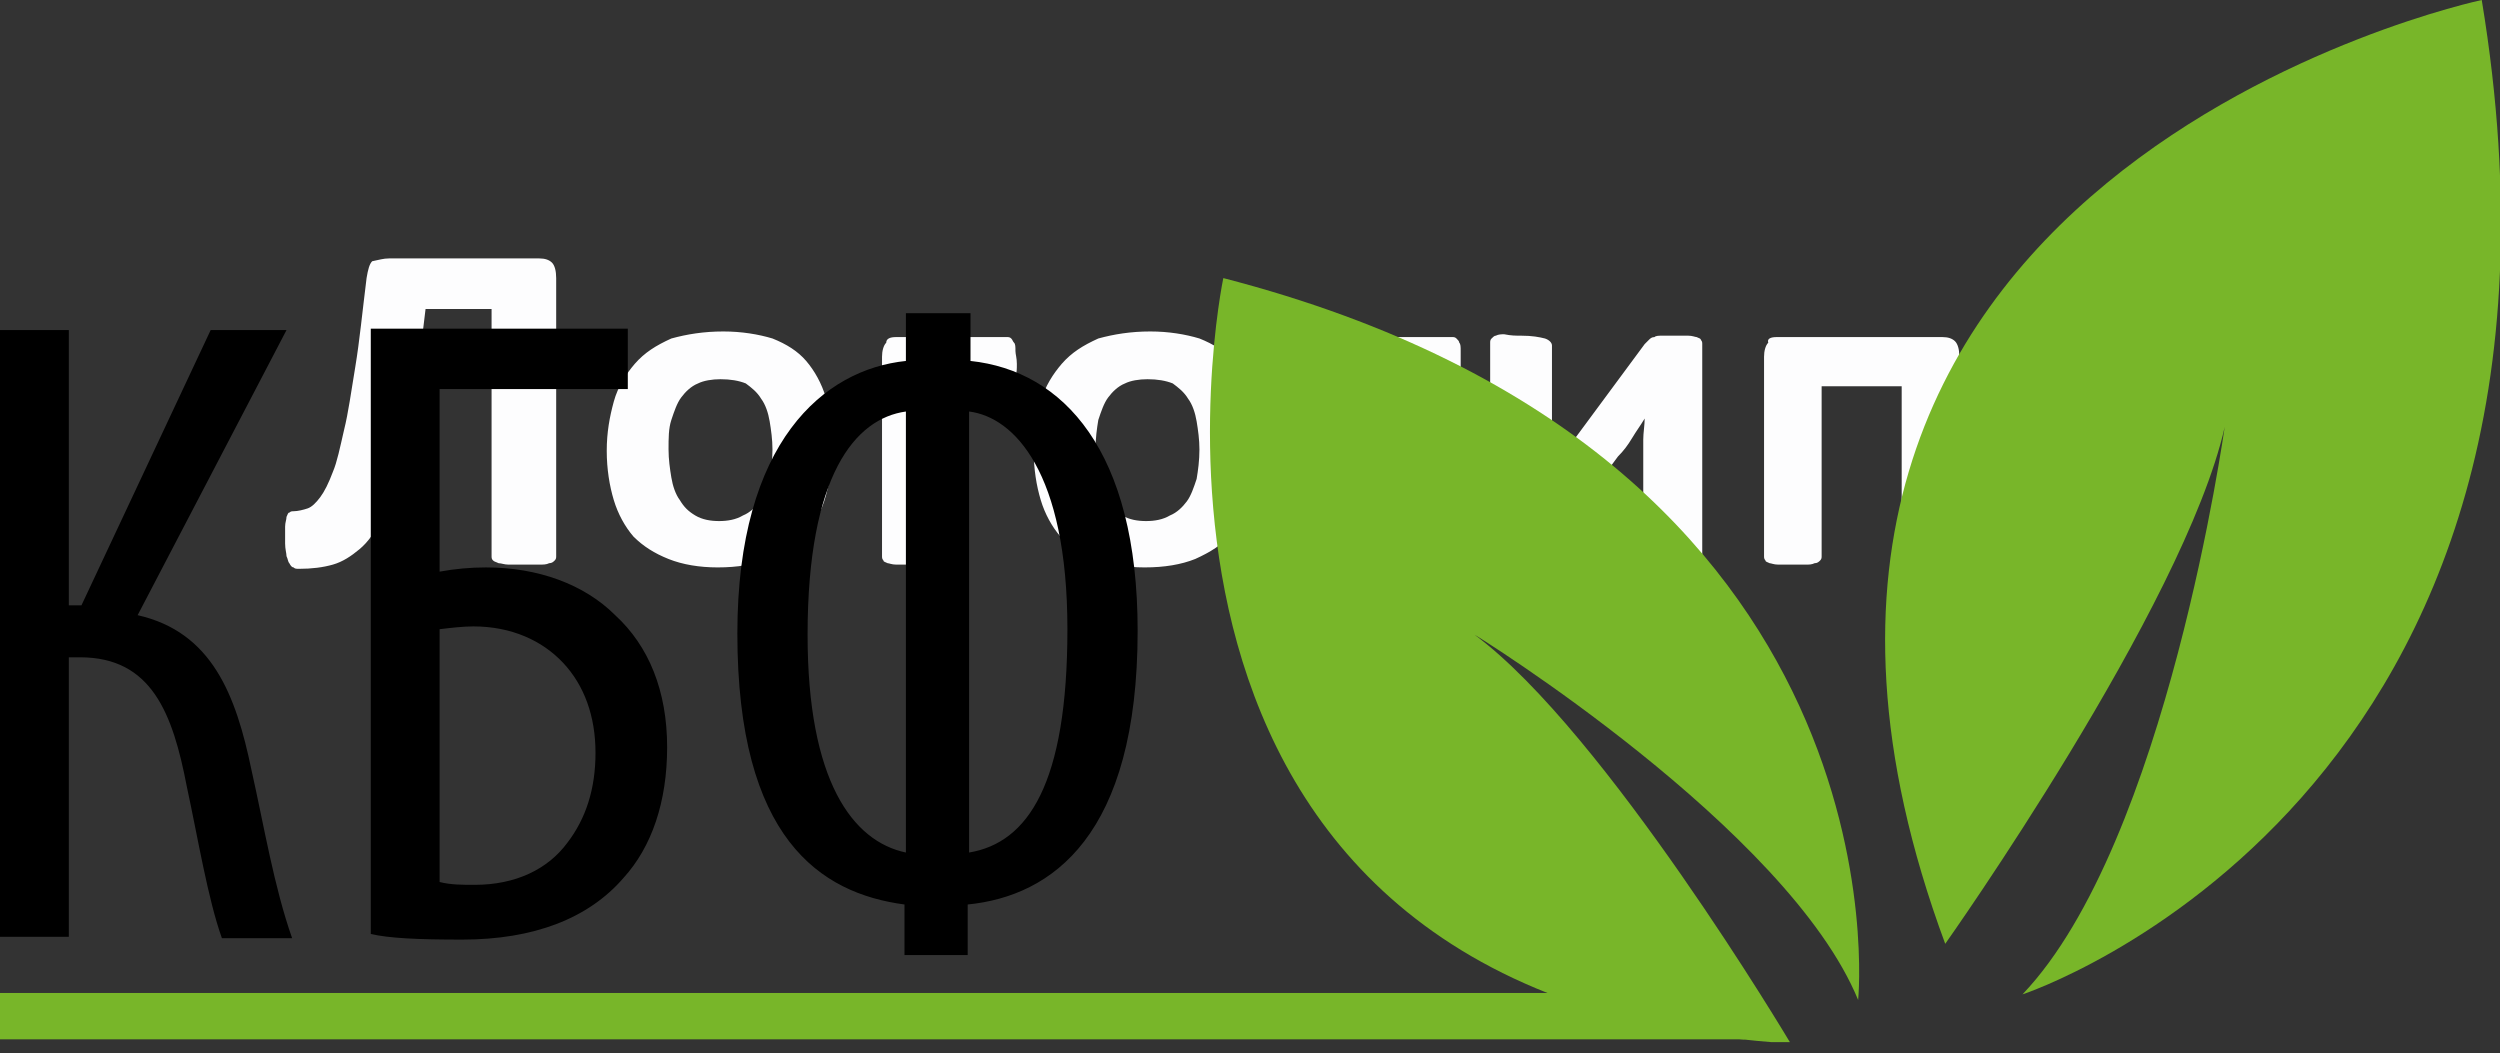 <svg width="178" height="75" viewBox="0 0 178 75" fill="none" xmlns="http://www.w3.org/2000/svg">
<rect x="0" y="0" width="178" height="75" fill="#333333" stroke="none"/>
<g clip-path="url(#clip0)">
<path fill-rule="evenodd" clip-rule="evenodd" d="M81.7 27C81.1 27 80.5 27.1 80.1 27.3C79.6 27.5 79.2 27.9 78.9 28.3C78.6 28.7 78.4 29.3 78.2 29.9C78.1 30.5 78 31.2 78 32C78 32.7 78.1 33.4 78.2 34C78.3 34.6 78.5 35.2 78.8 35.6C79.1 36.1 79.4 36.4 79.9 36.7C80.4 37 81 37.1 81.6 37.1C82.2 37.1 82.8 37 83.3 36.7C83.8 36.5 84.2 36.1 84.5 35.7C84.8 35.3 85 34.7 85.2 34.1C85.3 33.5 85.4 32.8 85.4 32C85.4 31.3 85.3 30.6 85.2 30C85.1 29.4 84.9 28.8 84.6 28.4C84.3 27.9 83.9 27.6 83.5 27.3C83 27.1 82.4 27 81.7 27ZM51.3 27C50.7 27 50.1 27.1 49.7 27.3C49.2 27.5 48.8 27.9 48.5 28.3C48.2 28.7 48 29.3 47.8 29.9C47.6 30.5 47.6 31.2 47.6 32C47.6 32.7 47.7 33.4 47.8 34C47.9 34.6 48.1 35.2 48.4 35.6C48.7 36.1 49 36.4 49.5 36.7C50 37 50.6 37.1 51.2 37.1C51.8 37.1 52.4 37 52.9 36.7C53.4 36.5 53.8 36.1 54.1 35.7C54.4 35.3 54.6 34.7 54.8 34.1C54.9 33.5 55 32.8 55 32C55 31.3 54.9 30.6 54.8 30C54.7 29.4 54.5 28.8 54.2 28.4C53.9 27.9 53.5 27.6 53.1 27.3C52.6 27.1 52 27 51.3 27ZM126.5 24H138.3C138.7 24 139 24.1 139.2 24.3C139.4 24.5 139.5 24.9 139.5 25.3V39.5C139.5 39.6 139.5 39.7 139.4 39.8C139.3 39.9 139.2 40 139.1 40C138.9 40.1 138.7 40.1 138.5 40.1C138.2 40.1 137.9 40.1 137.5 40.1C137.1 40.1 136.8 40.1 136.5 40.1C136.2 40.1 136 40 135.8 40C135.6 39.9 135.5 39.9 135.5 39.8C135.4 39.7 135.4 39.6 135.4 39.5V27.5H129.7V39.6C129.7 39.7 129.7 39.8 129.6 39.9C129.5 40 129.4 40.1 129.2 40.1C129 40.2 128.8 40.2 128.6 40.2C128.3 40.2 128 40.2 127.6 40.2C127.2 40.2 126.8 40.2 126.6 40.2C126.3 40.2 126.1 40.1 126 40.1C125.8 40 125.7 40 125.7 39.9C125.6 39.8 125.6 39.7 125.6 39.6V25.4C125.6 25 125.7 24.6 125.9 24.4C125.8 24.1 126.1 24 126.5 24ZM91.6 24H103.4C103.5 24 103.6 24 103.7 24.1C103.8 24.2 103.9 24.3 103.9 24.4C104 24.5 104 24.7 104 25C104 25.2 104 25.5 104 25.9C104 26.3 104 26.6 104 26.8C104 27 103.9 27.2 103.9 27.4C103.8 27.5 103.8 27.6 103.7 27.7C103.6 27.8 103.5 27.8 103.4 27.8H99.6V39.6C99.6 39.7 99.6 39.8 99.5 39.9C99.4 40 99.3 40.1 99.2 40.1C99 40.2 98.8 40.2 98.6 40.2C98.3 40.2 98 40.2 97.6 40.2C97.2 40.2 96.9 40.2 96.6 40.2C96.3 40.2 96.1 40.1 96 40.1C95.8 40 95.7 40 95.7 39.9C95.6 39.8 95.6 39.7 95.6 39.6V27.8H91.8C91.7 27.8 91.6 27.8 91.5 27.7C91.4 27.6 91.3 27.5 91.3 27.4C91 27.2 91 27 91 26.8C91 26.5 91 26.2 91 25.9C91 25.6 91 25.3 91.1 25.1C91.1 24.9 91.2 24.7 91.2 24.5C91.3 24.4 91.3 24.3 91.4 24.2C91.4 24 91.5 24 91.6 24ZM63.8 24H71.7C71.8 24 71.9 24 72 24.1C72.1 24.2 72.1 24.3 72.2 24.4C72.3 24.5 72.3 24.7 72.3 25C72.3 25.2 72.4 25.5 72.4 25.9C72.4 26.3 72.4 26.5 72.3 26.8C72.3 27 72.2 27.2 72.2 27.4C72.1 27.5 72.1 27.6 72 27.7C71.9 27.8 71.8 27.8 71.7 27.8H66.8V39.6C66.8 39.7 66.8 39.8 66.7 39.9C66.6 40 66.5 40.1 66.4 40.1C66.2 40.2 66 40.2 65.8 40.2C65.5 40.2 65.2 40.2 64.8 40.2C64.4 40.2 64 40.2 63.8 40.2C63.5 40.2 63.3 40.1 63.2 40.1C63 40 62.9 40 62.9 39.9C62.8 39.8 62.8 39.7 62.8 39.6V25.4C62.8 25 62.9 24.6 63.1 24.4C63.1 24.1 63.4 24 63.8 24ZM108.3 23.9C109.1 23.9 109.6 24 110 24.1C110.3 24.2 110.5 24.4 110.5 24.6V31.2C110.5 31.7 110.5 32.1 110.4 32.6C110.4 33.1 110.3 33.6 110.3 34C110.6 33.6 110.8 33.1 111.1 32.7C111.4 32.3 111.7 31.8 112 31.4L117.1 24.5C117.2 24.4 117.3 24.3 117.4 24.2C117.5 24.1 117.6 24 117.8 24C117.9 23.9 118.1 23.9 118.4 23.9C118.6 23.9 118.9 23.9 119.2 23.9C119.6 23.9 119.9 23.9 120.2 23.9C120.5 23.9 120.7 24 120.8 24C121 24.1 121.1 24.1 121.1 24.2C121.2 24.3 121.2 24.4 121.2 24.5V39.5C121.2 39.6 121.2 39.7 121.1 39.8C121 39.9 120.9 39.9 120.8 40C120.6 40.1 120.4 40.1 120.2 40.1C119.9 40.1 119.6 40.1 119.2 40.1C118.8 40.1 118.5 40.1 118.2 40.1C117.9 40.1 117.7 40 117.5 40C117.3 39.9 117.2 39.9 117.1 39.8C117 39.7 117 39.6 117 39.5V32.8C117 32.3 117 31.8 117 31.3C117 30.8 117.1 30.3 117.1 29.8C116.8 30.3 116.5 30.7 116.2 31.2C115.9 31.7 115.6 32.1 115.2 32.5L110.1 39.4C110 39.5 109.9 39.6 109.8 39.7C109.7 39.8 109.6 39.9 109.4 39.9C109.3 40 109.1 40 108.9 40C108.7 40 108.4 40 108.1 40C107.7 40 107.4 40 107.1 40C106.8 40 106.6 39.9 106.5 39.9C106.3 39.8 106.2 39.8 106.2 39.7C106.1 39.6 106.1 39.5 106.1 39.4V24.4C106.1 24.3 106.1 24.2 106.2 24.1C106.3 24 106.4 23.9 106.5 23.9C106.7 23.8 106.9 23.8 107.1 23.8C107.6 23.9 107.9 23.9 108.3 23.9ZM81.9 23.6C83.2 23.6 84.4 23.8 85.4 24.1C86.4 24.5 87.2 25 87.8 25.7C88.4 26.4 88.9 27.3 89.2 28.3C89.5 29.3 89.7 30.5 89.7 31.8C89.7 33.1 89.5 34.2 89.2 35.3C88.9 36.4 88.4 37.3 87.7 38C87 38.8 86.2 39.3 85.1 39.8C84.1 40.2 82.9 40.4 81.5 40.4C80.2 40.4 79 40.2 78 39.8C77 39.4 76.2 38.9 75.5 38.2C74.9 37.5 74.4 36.6 74.1 35.6C73.8 34.6 73.6 33.4 73.6 32.1C73.6 30.8 73.8 29.7 74.1 28.6C74.4 27.5 75 26.6 75.6 25.9C76.3 25.1 77.1 24.6 78.2 24.1C79.3 23.8 80.5 23.6 81.9 23.6ZM51.5 23.6C52.8 23.6 54 23.8 55 24.1C56 24.5 56.8 25 57.4 25.7C58 26.4 58.5 27.3 58.8 28.3C59.1 29.3 59.3 30.5 59.3 31.8C59.3 33.1 59.1 34.2 58.8 35.3C58.5 36.4 58 37.3 57.3 38C56.6 38.8 55.8 39.3 54.7 39.8C53.7 40.2 52.5 40.4 51.1 40.4C49.8 40.4 48.6 40.2 47.6 39.8C46.6 39.4 45.8 38.9 45.1 38.2C44.5 37.5 44 36.6 43.7 35.6C43.4 34.6 43.2 33.4 43.2 32.1C43.2 30.8 43.4 29.7 43.7 28.6C44 27.5 44.6 26.6 45.2 25.9C45.9 25.1 46.7 24.6 47.8 24.1C48.9 23.8 50.1 23.6 51.5 23.6ZM27.7 18.4H38.4C38.8 18.4 39.1 18.5 39.3 18.7C39.5 18.9 39.6 19.3 39.6 19.8V39.6C39.6 39.7 39.6 39.8 39.5 39.9C39.4 40 39.3 40.1 39.1 40.1C38.9 40.2 38.7 40.2 38.4 40.2C38.1 40.2 37.8 40.2 37.3 40.2C36.9 40.2 36.5 40.2 36.2 40.2C35.9 40.2 35.7 40.1 35.5 40.1C35.3 40 35.2 40 35.1 39.9C35 39.8 35 39.7 35 39.6V22H30.3C30 24.6 29.7 26.8 29.3 28.7C29 30.6 28.6 32.3 28.3 33.6C27.9 35 27.5 36.1 27.1 37C26.7 37.9 26.2 38.6 25.6 39.1C25 39.6 24.4 40 23.7 40.2C23 40.4 22.2 40.5 21.3 40.5C21.1 40.5 21 40.5 20.9 40.4C20.8 40.4 20.7 40.3 20.6 40.1C20.5 40 20.5 39.8 20.4 39.6C20.4 39.4 20.3 39.1 20.3 38.7C20.3 38.2 20.3 37.8 20.3 37.5C20.3 37.2 20.4 37 20.4 36.8C20.5 36.6 20.5 36.5 20.6 36.5C20.7 36.4 20.8 36.4 20.9 36.4C21.2 36.4 21.6 36.3 21.9 36.2C22.2 36.1 22.5 35.8 22.8 35.4C23.1 35 23.4 34.4 23.7 33.6C24 32.9 24.2 31.9 24.5 30.6C24.8 29.4 25 27.9 25.3 26.1C25.6 24.3 25.8 22.2 26.1 19.8C26.2 19.2 26.3 18.8 26.5 18.6C27 18.5 27.3 18.4 27.7 18.4Z" fill="#FDFDFE"/>
<path fill-rule="evenodd" clip-rule="evenodd" d="M0 23.5V66.7H4.9V46.8H5.7C10.8 46.8 12.3 50.8 13.3 56C14.1 59.7 14.8 64 15.8 66.8H20.8C19.5 63.1 18.8 58.8 17.9 54.8C16.8 49.5 15.1 45 9.8 43.8L20.4 23.5H15L5.8 43.1H4.9V23.5H0ZM26.4 23.5V66.5C27.7 66.8 29.7 66.9 32.9 66.9C38 66.9 41.9 65.4 44.4 62.5C46.4 60.3 47.5 57.1 47.5 53.2C47.5 49.2 46.2 46 43.8 43.8C41.6 41.6 38.3 40.4 34.6 40.4C33.5 40.4 32.4 40.5 31.3 40.7V27.7H44.7V23.4H26.4V23.5ZM31.3 44.8C32.1 44.7 33 44.6 33.7 44.6C36.4 44.6 38.6 45.6 40.1 47.2C41.6 48.8 42.4 51 42.4 53.6C42.4 56.2 41.7 58.3 40.4 60C39 61.9 36.7 63 33.8 63C32.9 63 32.1 63 31.3 62.8V44.8V44.8ZM64.5 22.3V25.7C58.7 26.3 52.5 31.4 52.5 45.1C52.5 59.7 58.4 63.6 64.4 64.4V68H68.9V64.4C74.9 63.8 81 59.5 81 44.9C81 32.1 75.7 26.4 69.1 25.7V22.3H64.5V22.3ZM64.5 60.7C60.7 59.9 57.5 55.6 57.5 45.2C57.5 33.8 60.9 29.8 64.5 29.3V60.7ZM69 29.3C72.2 29.7 76 33.6 76 44.8C76 55.8 73.2 60 69 60.7V29.3Z" fill="black"/>
<path fill-rule="evenodd" clip-rule="evenodd" d="M144 70.8C144 70.8 186.1 57 176.7 0C176.7 0 118.2 12.4 138.5 67.2C138.5 67.2 155.5 43.2 158.4 30.4C158.4 30.3 154.3 60 144 70.8Z" fill="#78B629"/>
<path fill-rule="evenodd" clip-rule="evenodd" d="M132.3 71.2C132.3 71.2 136.2 32.5 87.1 19.8C87.1 19.8 76.3 71.1 127.5 74.3C127.5 74.3 114.3 52.1 105 45.2C104.9 45.1 127.3 59 132.3 71.2Z" fill="#78B629"/>
<path d="M124.2 70.7H0V74H124.2V70.7Z" fill="#78B629"/>
</g>
<defs>
<clipPath id="clip0">
<rect width="178" height="74.2" fill="white"/>
</clipPath>
</defs>
</svg>

